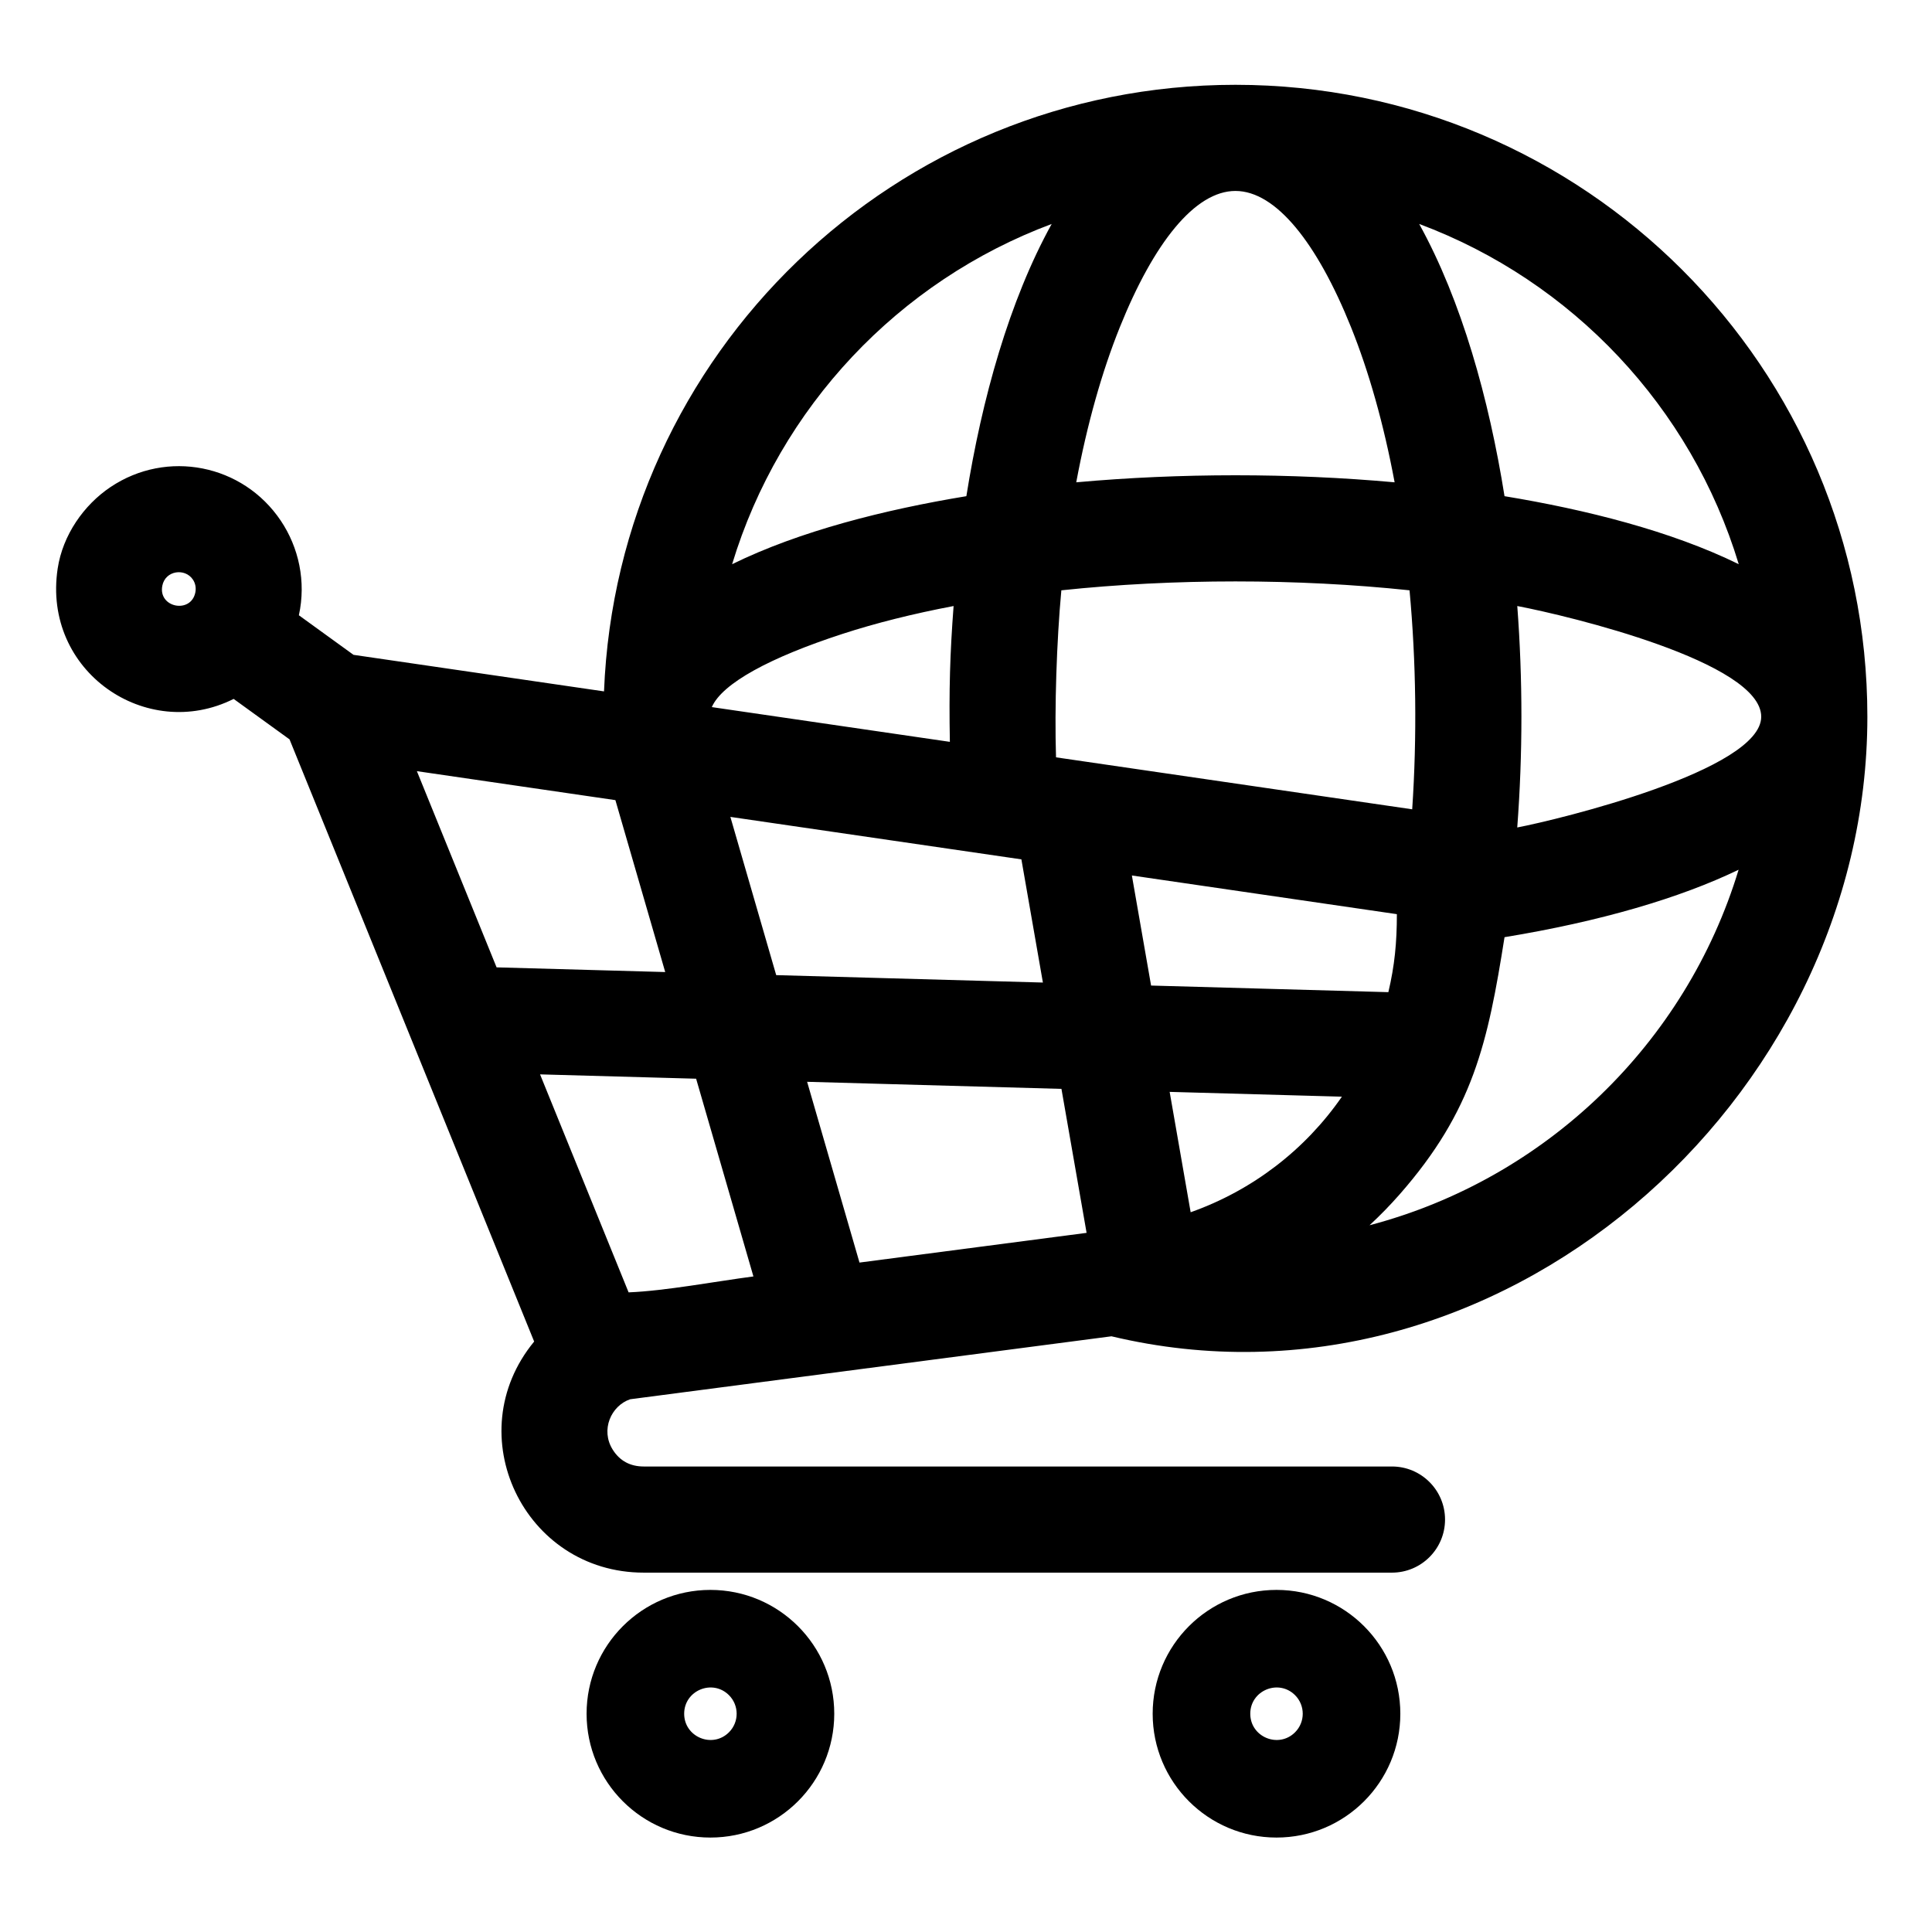 <svg height="1063pt" viewBox="-33 -49 1063.751 1063" width="1063pt" xmlns="http://www.w3.org/2000/svg"><path d="m736.109 453.957-145.902-21.293 10.578 60.602 130.637 3.637c3.484-14.699 4.688-27.383 4.688-42.945zm-66.27 372.062c37.652 0 68.176 30.527 68.176 68.18 0 37.652-30.523 68.176-68.176 68.176s-68.184-30.523-68.184-68.176c0-37.652 30.531-68.18 68.184-68.18zm10.215 57.957c-9.066-9.055-24.66-2.633-24.66 10.223 0 12.848 15.594 19.277 24.66 10.215 5.637-5.637 5.637-14.789 0-20.438zm-321.906-57.957c37.66 0 68.188 30.527 68.188 68.18 0 37.652-30.539 68.176-68.188 68.176-37.641 0-68.176-30.523-68.176-68.176 0-37.652 30.535-68.18 68.176-68.18zm10.219 57.957c-9.059-9.055-24.664-2.633-24.664 10.223 0 12.848 15.605 19.277 24.664 10.215 5.641-5.637 5.641-14.789 0-20.438zm161.008-460.191-160.234-23.383 25.234 87.121 146.84 4.082zm81.633 128.02 11.562 66.273c34.156-12.098 63.133-34.48 83.27-63.633zm-45.734 77.621-13.844-79.273-140.031-3.895 28.836 99.527zm-259.441-238.258-109.297-15.949 43.883 108.027 92.848 2.582zm75.996 262.258-31.551-108.871-85.93-2.387 48.754 120.023c20.242-.801 47.871-6.035 68.727-8.766zm-67.863 67.621c-10.504 3.566-16.445 16.859-9.605 27.75 3.891 6.199 9.68 9.27 17.078 9.27h411.965c16.141 0 29.227 13.078 29.227 29.215s-13.086 29.227-29.227 29.227h-411.965c-66.035 0-102.395-76.199-60.336-127.238l-134.691-331.559-30.766-22.27c-48.012 24.086-105.477-15.168-96.891-71.789 2.805-18.473 14.398-34.996 29.055-44.836 31.109-20.891 72.918-12.602 93.785 18.488 9.914 14.766 14.035 33.492 9.965 52.082l30.082 21.785 137.926 20.125c7.34-186.031 160.523-333.98 347.656-333.98 192.156 0 347.941 155.781 347.941 347.941 0 211.746-203.859 391.801-416.191 341.121zm-240.77-451.328c-4.34-6.473-15.164-5.055-16.828 3.402-2.379 12.125 15.828 15.609 18.188 3.66.516-2.59-.039-5.105-1.359-7.062zm647.871 355.523c5.812-5.379 11.348-11.055 16.562-16.996 40.543-46.195 48.559-83.539 57.758-141.613 52.488-8.605 96.531-21.512 128.883-37.141-29.059 95.711-106.254 170.246-203.203 195.75zm23.48-229.02c2.691-39.91 2.172-81.363-1.465-120.574-61.848-6.531-129.859-6.531-191.711 0-2.609 28.141-3.789 64.578-2.934 91.961zm-254.555-37.141c-.527-28.633.059-48.461 2.051-74.781-22.438 4.258-42.988 9.43-61.16 15.34-39.785 12.949-66.199 27.18-71.965 40.312zm434.355-97.812c-26.148-86.406-91.648-155.887-175.953-187.34 23.352 42.234 38.48 96.48 46.988 149.891 44.68 7.355 91.77 19.172 128.965 37.449zm-121.941 23.031c3.035 40.172 3.043 81.449-.016 121.926 22.535-4.277 134.328-31.473 134.328-60.98 0-30.043-105.73-55.52-134.312-60.945zm-67.535-68.117c-5.992-32.059-14.16-60.934-24.02-85.453-18.637-46.32-41.32-74.969-63.629-74.969s-44.992 28.648-63.629 74.969c-9.859 24.504-18.027 53.395-24.02 85.453 57.223-5.168 118.082-5.168 175.297 0zm-235.793 7.637c8.496-53.402 23.621-107.656 46.977-149.883-84.305 31.445-149.797 100.926-175.953 187.332 37.191-18.277 84.293-30.094 128.977-37.449zm0 0" fill-rule="evenodd"/></svg>